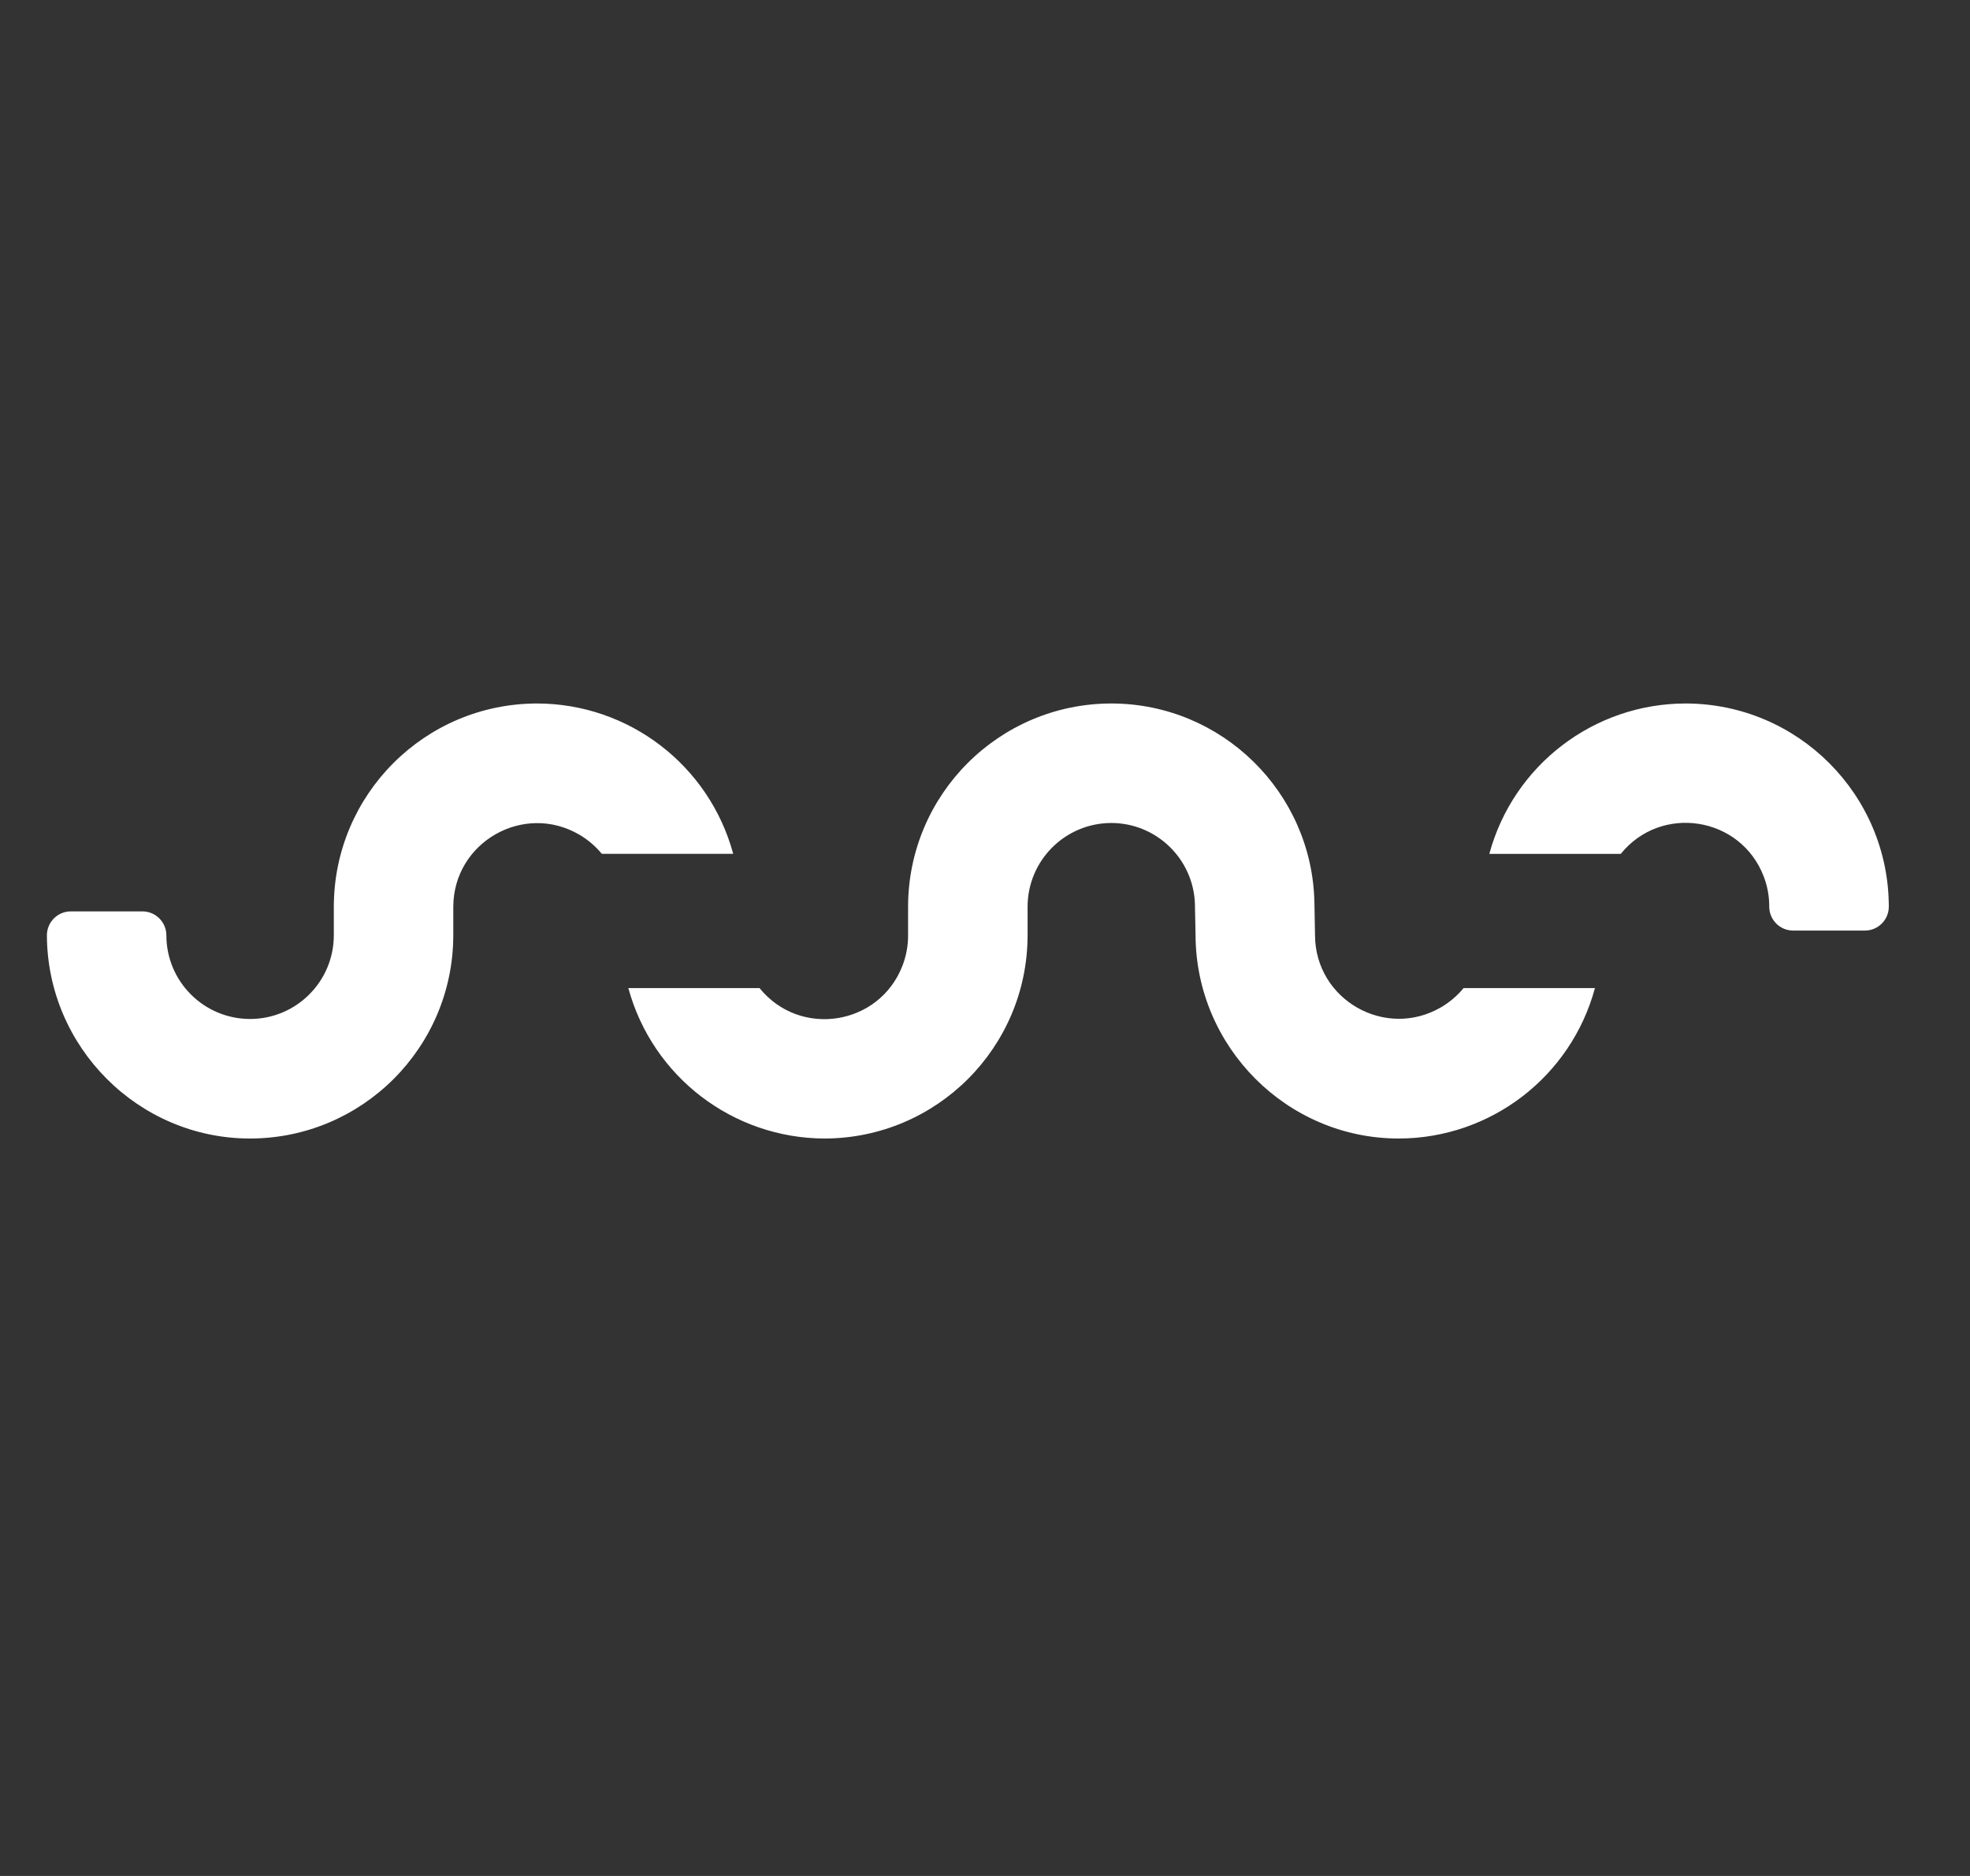 <svg width="42" height="40" viewBox="0 0 42 40" fill="none" xmlns="http://www.w3.org/2000/svg">
<rect x="0" y="0" width="42" height="40" fill="#333333" stroke="none"/>
<path d="M1 19.944C1.009 22.325 2.949 24.276 5.332 24.276C7.722 24.273 9.66 22.336 9.664 19.945V19.331C9.671 17.956 11.164 17.104 12.351 17.797C12.534 17.904 12.696 18.043 12.831 18.206H15.632C15.12 16.316 13.406 15.002 11.447 15C9.057 15.004 7.12 16.941 7.117 19.332V19.944C7.115 20.929 6.316 21.727 5.331 21.727C4.346 21.726 3.548 20.928 3.547 19.944C3.547 19.662 3.318 19.433 3.037 19.433H1.509C1.227 19.434 1 19.662 1 19.944ZM17.576 24.276C15.62 24.268 13.91 22.956 13.396 21.068H16.193C17.055 22.135 18.747 21.87 19.241 20.59C19.32 20.384 19.361 20.166 19.36 19.945V19.331C19.364 16.94 21.301 15.003 23.692 15C26.051 15 27.974 16.895 28.023 19.24L28.036 19.944C28.043 21.319 29.536 22.17 30.724 21.477C30.906 21.37 31.069 21.232 31.203 21.068H34.004C33.493 22.959 31.779 24.273 29.821 24.276C27.438 24.276 25.499 22.324 25.489 19.945L25.476 19.309V19.282C25.447 18.317 24.657 17.549 23.692 17.548C22.707 17.55 21.91 18.348 21.908 19.332V19.944C21.905 22.335 19.968 24.273 17.576 24.276ZM34.554 18.207C35.415 17.141 37.108 17.406 37.601 18.685C37.681 18.892 37.721 19.111 37.72 19.332C37.72 19.614 37.949 19.842 38.23 19.842H39.76C40.041 19.841 40.269 19.613 40.269 19.332C40.266 16.941 38.328 15.003 35.937 15C33.978 15.002 32.263 16.317 31.752 18.207H34.554Z" fill="white"/>
</svg>
